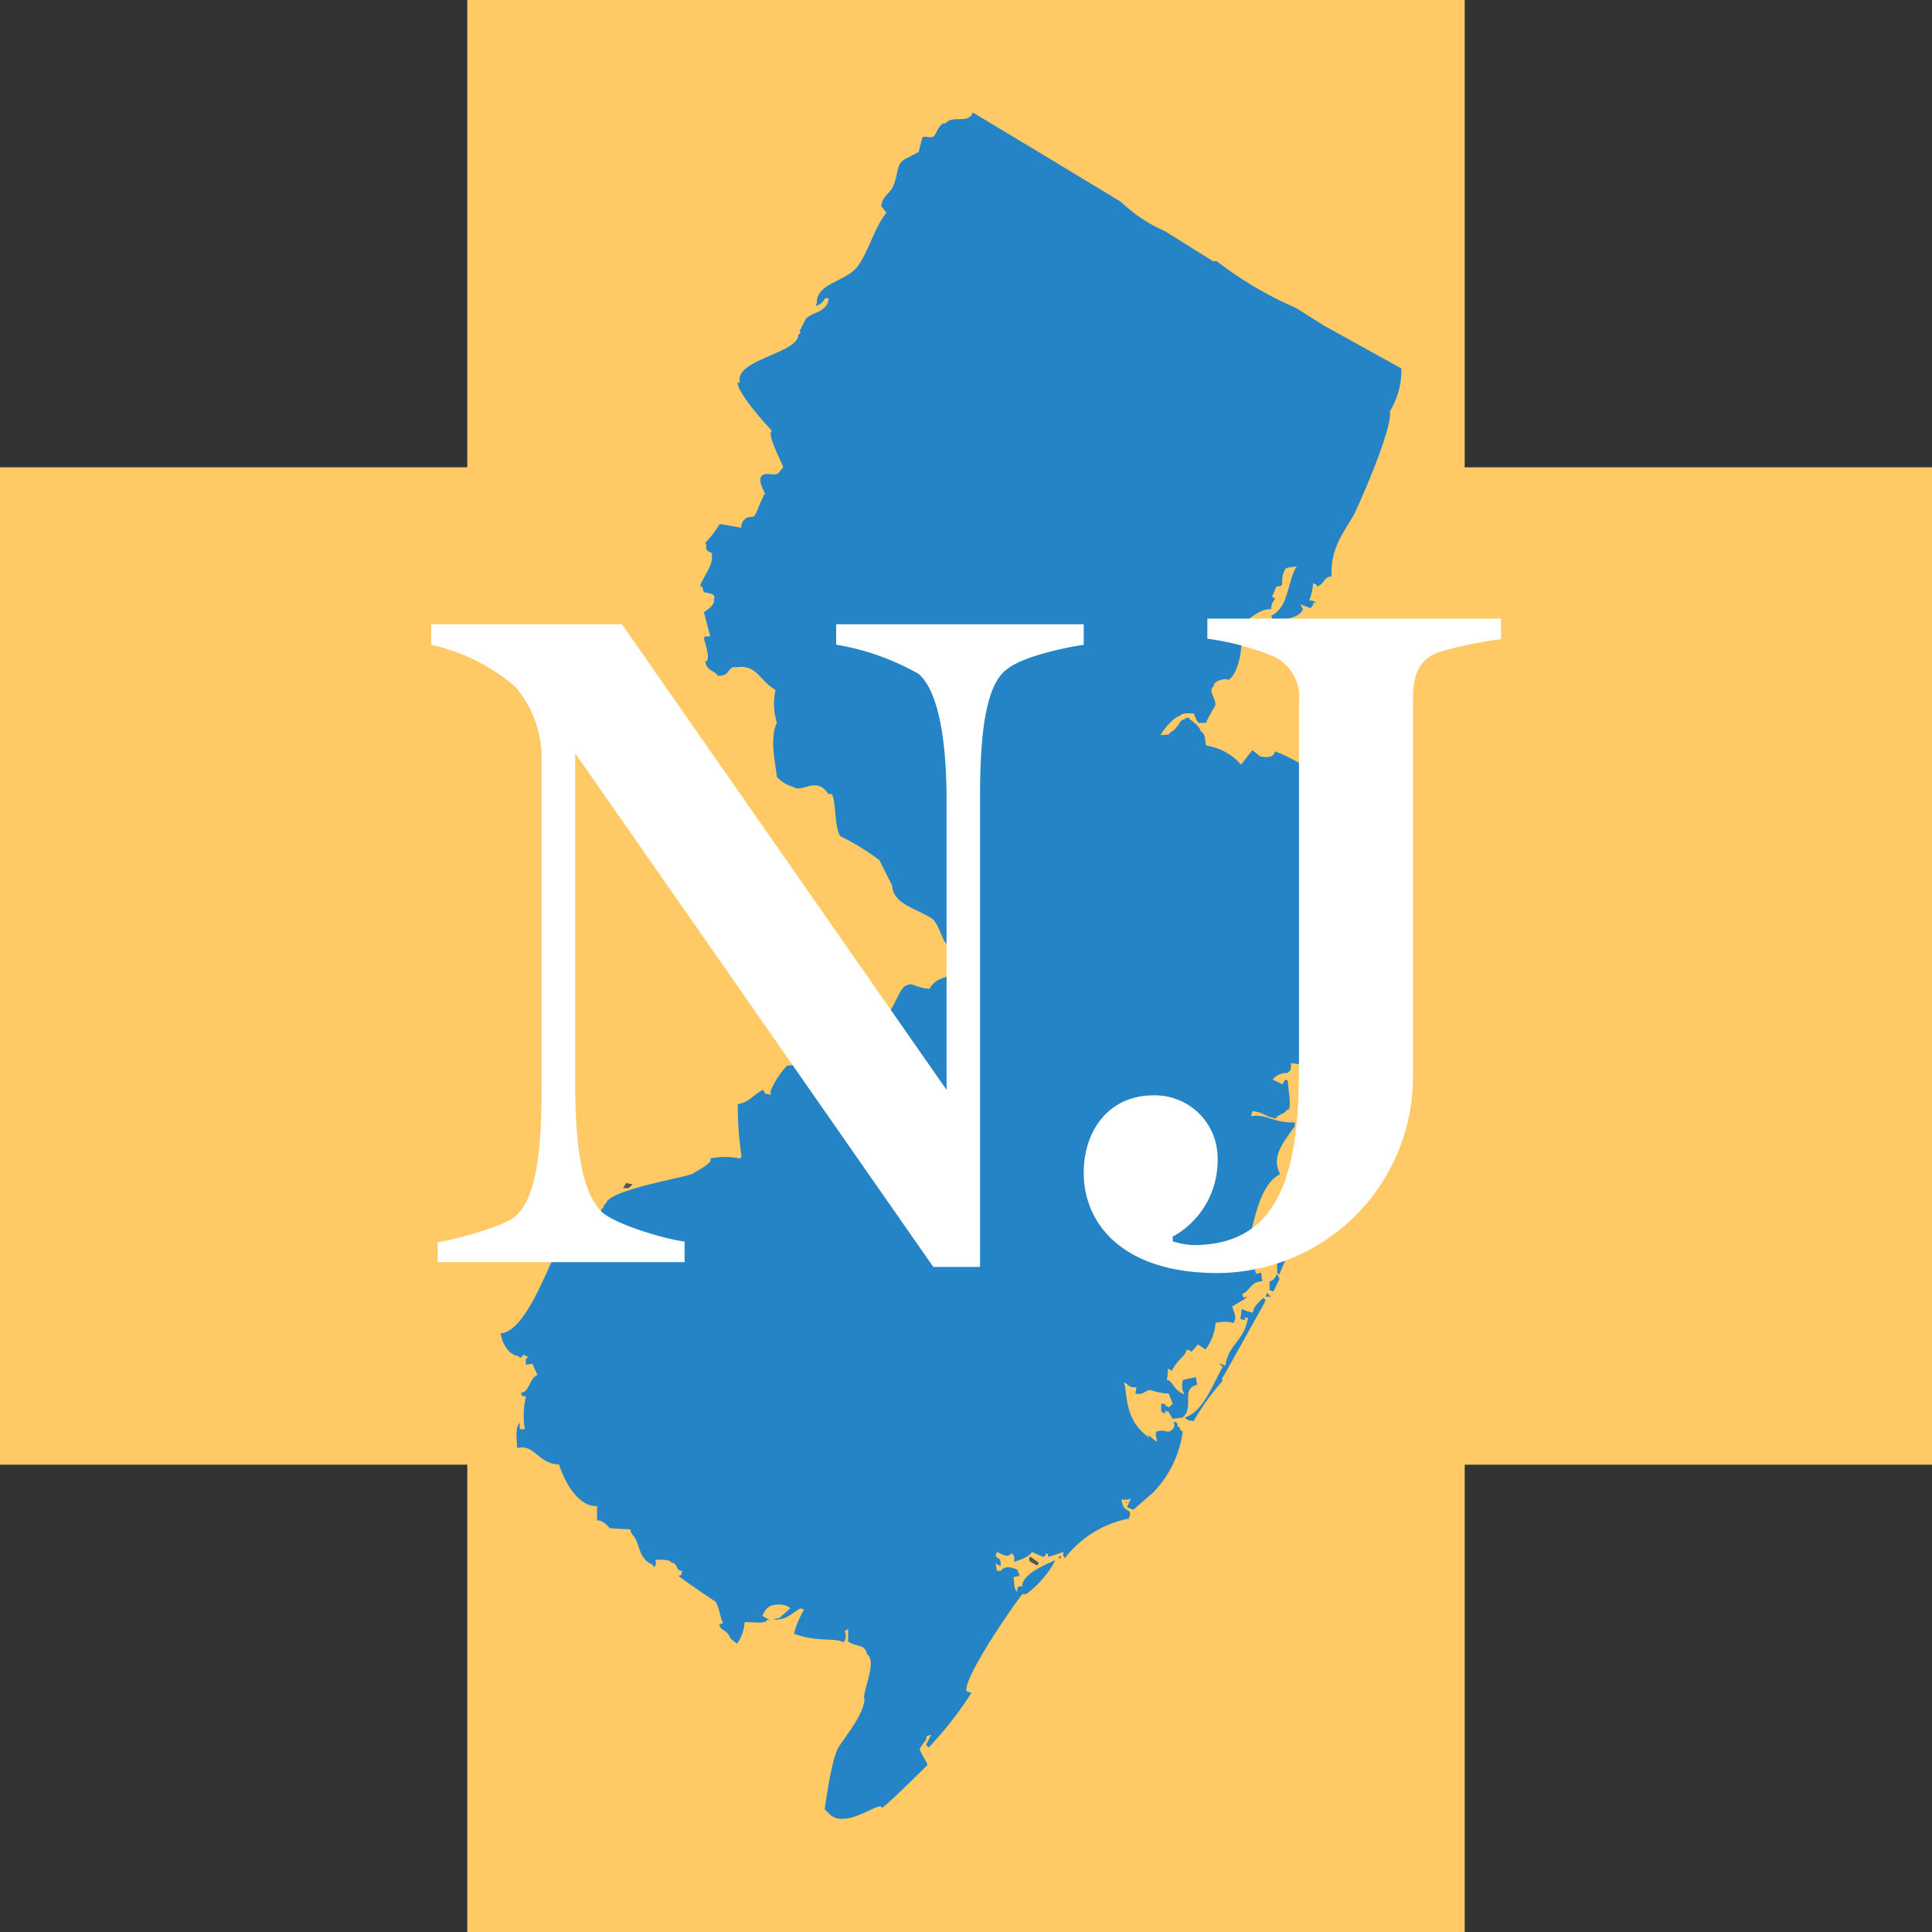 <svg xmlns="http://www.w3.org/2000/svg" xmlns:xlink="http://www.w3.org/1999/xlink" viewBox="0 0 132.67 132.67"><rect x="0" y="0" width="132.67" height="132.67" fill="#333333" stroke="none"/><defs><style>.cls-1{fill:none;}.cls-2{fill:#ffca66;}.cls-3{clip-path:url(#clip-path);}.cls-4{fill:#2484c6;}.cls-4,.cls-5{fill-rule:evenodd;}.cls-5{fill:#565656;}.cls-6{fill:#fff;}</style><clipPath id="clip-path"><polygon class="cls-1" points="132.67 32.09 100.58 32.09 100.58 0 32.09 0 32.09 32.09 0 32.09 0 100.58 32.09 100.58 32.09 132.67 100.58 132.67 100.58 100.58 132.67 100.58 132.67 32.09"/></clipPath></defs><title>njcc-icon-Asset 1</title><g id="Layer_2" data-name="Layer 2"><g id="Layer_1-2" data-name="Layer 1"><polygon class="cls-2" points="132.67 32.09 100.58 32.09 100.58 0 32.09 0 32.09 32.09 0 32.09 0 100.58 32.09 100.58 32.09 132.67 100.58 132.67 100.58 100.58 132.67 100.58 132.67 32.09"/><g class="cls-3"><path class="cls-4" d="M66.81,7.73q5.1,3.06,10.18,6.14a10.29,10.29,0,0,0,3,2l3.31,2.07h.26A25.44,25.44,0,0,0,89,21.15l1.92,1.21,5.31,2.94a5.39,5.39,0,0,1-.79,2.95c.24,1.09-2.22,6.66-2.52,7.19-.64,1.11-1.58,2.23-1.48,4.15-.56,0-.46.51-1,.69-.09-.34,0,0-.27-.26a3.91,3.91,0,0,1-.26,1.22.47.47,0,0,1,.44.17h-.18c0,.21,0,.11-.17.35l-.7-.26.18.34c-.27.58-1.16.73-2.09.7l-.09-.26c1.21-.56,1.11-2.42,1.74-3.38-.42.05-.65.06-.78.17-.48.92.13,1.17-.61,1.21-.09.21-.17.41-.26.61s0,0,.17.26a.85.85,0,0,0-.26.69c-.63-.09-1.59.6-2.17,1.3.36,1.3-.16,3.25-.79,3.55-.09-.13-1,0-1,.44-.45.31.29,1,.08,1.38a10.55,10.55,0,0,0-.61,1.13H82.3A1.57,1.57,0,0,1,82,49c-.39,0-.75-.09-1,.17-.37.06-1.09.89-1.3,1.3.23,0,.76,0,.61-.17.54-.13.74-1,1-.87.08-.18.46-.18.34-.08.31.21.8.63.79.86.45.22.24.87.43,1a3.88,3.88,0,0,1,2.35,1.3l.78-1,.53.43c.59.13,1,0,1-.34,1.64.49,4.37,2.75,5.83,2.51,0-.29-.08-.2.09-.43h.09c.09,4.66-.46,10.95-1.83,12.9a5.73,5.73,0,0,1-.52,2.94c.06.4-1,7.34-1.13,7.71-.6,1.26-.89,5.68-.87,7.79-.65-.42-1.22-1.15-.87-1.56.11.22.39.31.61.44a2,2,0,0,1,.08-.26c-.24,0-.06,0-.17-.18.64-3,.27-7.56,1.22-9.26-.34-.13-.19-.07-.35-.43.28,0,.68-.22.61-.61A9.22,9.22,0,0,0,90.57,72l-.17-.18c-.11.45-1.07.58-.87,1.3L88.65,73c0,.46,0,.48-.26.69a1.2,1.2,0,0,0-1,.44l.7.34c0-.11.11-.23.17-.34l.17.08c0,.4.36,2.21-.08,2-.07.3-.8.38-.7.61-.91-.18-.78-.41-1.65-.52l-.09.35c1.11-.18,1.42.45,3,.43v.26c-.8,1.15-1.64,2.06-1,3.29-1.61.79-1.85,3.94-2.43,5.46l.34-.09c.13.29.44.11.7.52l.09.52a1,1,0,0,0-.44.17l.09.26.35-.08a4.11,4.11,0,0,0,.08.6c-.83,0-.81.64-1.39.87l.09.26.26-.09-.17.17-.87.52c.11.34.37.8.08,1.13a2.3,2.3,0,0,0-1.22,0,3.45,3.45,0,0,1-.69,1.82l-.52-.35-.44.52c-.19-.22-.1-.06-.35-.17,0,.42-.64.69-1,1.47l-.27-.17a2.59,2.59,0,0,1-.08.78c.45.09.46.74,1.22,1a1.14,1.14,0,0,1-.09-1l.87-.18.09.52c-1.18.28-.15,1.51-1,2.25l-.69.09c-.12-.2-.24-.4-.35-.61V97L80,96.83v.26l-.26-.17V96.4H80c.09.34,0,0,.26.26l.27-.26-.27-.7a4.48,4.48,0,0,1-1.3-.26c-.53.18-.45.35-1,.26l.09-.43c-.67,0-.43-.17-.87-.34l.09.34c.17,1.66.44,2.55,1.65,3.47l-.09-.18c.33.17.31.27.61.44,0-.25-.16-.6,0-.7.54-.18.7.16,1-.08s.18-.43.17-.61c.35.18.2.1.26.35.29.05,0,.2.35.34a7.47,7.47,0,0,1-2,4.16l-1.39,1.21-.44-.17c.09-.2.18-.41.26-.61l-.17.09H77c.17.59.06.47.61.86l-.09.44a7.33,7.33,0,0,0-4.4,2.72c-.16-.25-.12-.14-.09-.43l-.26.09-.78.26c-.07-.31.11-.13-.18-.26,0,.23.08.07-.17.26l-.78-.35c-.25.42-.94.56-1.22.69,0-.39.07-.35-.18-.6-.29.35-.59.08-1-.09l-.09.26c.2.34.34,0,.35.69h-.09l-.26-.17.09.52h.26c.33-.42.81-.21,1.13-.09l.18.43-.44.09c.11.56,0,.78.26,1,0-.2,0-.45.35-.35-.07-.81,1.54-1.5,2.26-1.81a.89.89,0,0,0-.08.17,6.74,6.74,0,0,1-1.92,2.16h-.26c-.88,1.14-4.06,5.79-3.83,6.67.3.08.12.07.35.09A24.76,24.76,0,0,1,63.77,120l-.18-.18c.12-.23.24-.46.35-.69-.44.09-.29.12-.35.35a5,5,0,0,0-.43.6c0,.24.56,1,.52,1.13,0,0-2.9,2.89-3.13,2.94,0-.59-2.44,1.52-3.57.44l-.35-.35c.21-1.34.51-3.58,1-4.33s1.64-2.15,1.74-3.2c-.23-.41.91-2.6.17-3.12-.14-.72-.76-.47-1.3-.87v-.86L58,112a.72.72,0,0,1-.08.78c-.52-.34-1.91,0-3.4-.6a6.66,6.66,0,0,1,.7-1.65l-.26-.08c-.71.4-.89.78-1.83.77.22-.11.13-.1.35-.08l.78-.69c-.24-.35-1.2-.33-1.48-.09s-.24.22-.43.6c.2.12.4.24.61.35l-.26-.09c-.18.34-1,.14-1.57.18a2.78,2.78,0,0,1-.52,1.47l-.44-.35c-.33-.75-.66-.42-.78-1,.22,0,0,.06.26-.08-.21-.39-.22-.94-.52-1.47-.06,0-2.52-1.7-2.52-1.74.34-.17.1-.09.26-.34-.61-.11-.17-.43-.79-.61-.07-.15-.53-.18-.69-.17H45c.06.3.08.29-.09.52l-.09-.18c-1.06-.45-.83-1.51-1.39-2.07,0,0-.23-.33-.08-.35l-1.48-.09s-.51-.62-.87-.52v-1c-1.43.06-2.35-2-2.61-2.86-1.39,0-1.69-1.44-2.88-1.12,0-.53-.17-1.42.18-1.73v.43h.35a5.69,5.69,0,0,1,.08-2.25c-.25-.07-.23.12-.35-.26.59,0,.57-1,1.14-1.21-.12-.26-.24-.52-.35-.78l-.44.08c0-.11-.09-.62.18-.43-.2-.29-.11-.11-.35-.26-.12.13-.22.32-.35.09-.68-.09-1.11-.85-1.22-1.56,2-.14,3.66-6,4.53-6.84s2.14-1,2.43-1.73c.23-.16,0-.15.27-.35.24-1,6-1.86,6-2.08,0,0,1.53-.79,1.13-1a4.91,4.91,0,0,1,2.09,0l.09-.17a23.6,23.6,0,0,1-.26-3.56c.94-.23.8-.47,1.74-1,.19.42.16.22.52.35v-.27a5.69,5.69,0,0,1,1.13-1.73l1-.09c1.49-1.16,1.75-2,3.13-2.68.78-.39,1.91,0,2.61-.61s1-2.17,1.57-2.16c.21-.19.58.21,1.47.26.47-.83,1.13-.67,2-1.21-.26-1-.08-1.11-.61-1.82-.28,0-.09.12-.26-.09-.31-.36-.52-1.42-1-1.73-1.26-.76-2.62-1-2.7-2.25l-.87-1.73a15.78,15.78,0,0,0-2.69-1.65c-.49-.76-.23-3.29-.79-2.86-.85-1.33-1.81-.07-2.43-.52a2.41,2.41,0,0,1-1.13-.69c-.06-.74-.54-2.61,0-3.72a4.3,4.3,0,0,1-.09-2.25c-1.11-.63-1.28-1.78-2.7-1.56h-.26c-.49.37-.24.54-1,.6-.2-.4-.77-.31-.87-1,.46,0-.1-1.53-.09-1.56.08-.21,0-.12.43-.17-.14-.55-.29-1.1-.43-1.65,0,0,.8-.49.69-.86.16-.44-.32-.41-.69-.52-.13-.25,0-.31-.26-.44.21-.63,1-1.5.78-2.25-.17-.09-.43-.13-.35-.52l-.08-.17a7.89,7.89,0,0,0,1-1.3l1.48.26v-.17l.09-.26.26-.26.52-.09c.3-.44.33-.8.61-1.3.11-.21,0-.29.17-.17-.17-.48-.52-1-.26-1.3s.76,0,1.13-.17l.35-.44c-.15-.48-1.13-2.23-.78-2.51-.84-.89-2.32-2.62-2.35-3.29h.17c-.47-1.58,4-2,4-3.29,0-.06.26-.06.09-.26l.44-.86c.48-.46,1.46-.42,1.56-1.39h-.26A.87.87,0,0,1,56,21l.09-.17c-.06-1.38,2-1.49,2.78-2.51s1.12-2.6,2-3.72c-.12-.15-.24-.29-.35-.44,0-.6.62-.93.78-1.3.43-.95.2-1.48.78-1.9l1-.52.26-1c.21-.14.61.09.79-.09s.43-1,.78-.86C65.4,7.85,66.48,8.56,66.81,7.73Z"/><path class="cls-4" d="M92,50.5l.78.26s1.23,2.23.53,3c-.16-.47,0-.29-.44-.44a2.68,2.68,0,0,0-1-2.42Z"/><path class="cls-5" d="M89.79,72.5l.08.17Z"/><path class="cls-5" d="M43,81.24l.44.09-.27.26H42.8A1.56,1.56,0,0,1,43,81.24Z"/><path class="cls-4" d="M87.61,84.71l.17.34c-.21,0-.2.1-.26.26-.19-.2-.1-.24-.17-.52l.26.09Z"/><path class="cls-4" d="M88.65,85l.53.34a5.43,5.43,0,0,0-1.31,2.17l-.17-.09V86.7c.36-.5.27-.2.52-.87l-.7-.26v-.08l.79-.35c.07.39,0,.26.26.43C88.45,85.07,88.65,85.3,88.65,85Z"/><path class="cls-4" d="M86.48,86.18l.09.17Z"/><path class="cls-4" d="M87.7,87.48c.06.11.11.23.17.34l-.43.87-.26-.09V88C87.43,87.94,87.5,87.81,87.7,87.48Z"/><path class="cls-5" d="M87.09,88.6l.17.18Z"/><path class="cls-4" d="M87,88.78a3.19,3.19,0,0,1,.26.26h-.35Z"/><path class="cls-4" d="M86.74,89.12c.27.24.15.11.09.35l-2.79,5s-.2.2-.08.35a17,17,0,0,0-2,2.77c-.36-.07-.35,0-.6-.26,1.31-.37,2-2.49,2.61-3.46l-.27-.26.44.17c.26-1.57,1.21-1.54,1.57-3.29h-.26a.89.89,0,0,0,.08.17l-.35-.08.09-.7a2.39,2.39,0,0,0,.78.26C86.06,89.67,86.55,89.37,86.74,89.12Z"/><path class="cls-5" d="M79.69,97l.09.18Z"/><path class="cls-5" d="M77.26,103.15h.17C77.28,103.24,77.41,103.23,77.26,103.15Z"/><path class="cls-5" d="M77.52,103.93a.17.17,0,0,0,.08.17C77.68,104.15,77.55,104,77.52,103.93Z"/><path class="cls-5" d="M70.73,106.88l.61.43-.09.17h-.09C70.83,107.26,70.54,107.26,70.73,106.88Z"/><path class="cls-5" d="M72.73,106.88h.17l-.17.17Z"/><path class="cls-5" d="M53,111l.08.17Z"/></g><path class="cls-6" d="M64.09,87,39.5,51.73V74.45c0,5,.64,7.64,1.86,8.8,1,.9,4.69,1.93,5.65,2v1.42H30.06V85.3c.9-.12,4.37-1,5.27-1.73,1.34-1.09,1.86-3.85,1.86-8.79V52.24a7.48,7.48,0,0,0-1.8-5.07,13,13,0,0,0-5.78-2.89V42.87h13.1L65,74.84V55c0-4.75-.71-7.7-1.93-8.73a17.18,17.18,0,0,0-5.65-2v-1.4h17v1.41c-1,.13-4.17.77-5.26,1.67-1.41,1-1.86,4.17-1.86,8.67V87Z"/><path class="cls-6" d="M74.42,80.55c0-3.08,1.87-5.33,4.75-5.33a4.3,4.3,0,0,1,4.44,4.15,3.85,3.85,0,0,1,0,.48,5.94,5.94,0,0,1-3.08,5.07v.32a5.31,5.31,0,0,0,1.42.26c6.16,0,7.25-5.4,7.25-12.27v-25a3.09,3.09,0,0,0-1.73-3.15,18.41,18.41,0,0,0-4.56-1.22V42.48h20.16v1.41a28.82,28.82,0,0,0-4.3.9c-1.42.52-1.74,1.74-1.74,3.15V73.81A13.48,13.48,0,0,1,83.67,87.42H83.6C77.06,87.42,74.42,84,74.42,80.55Z"/></g></g></svg>